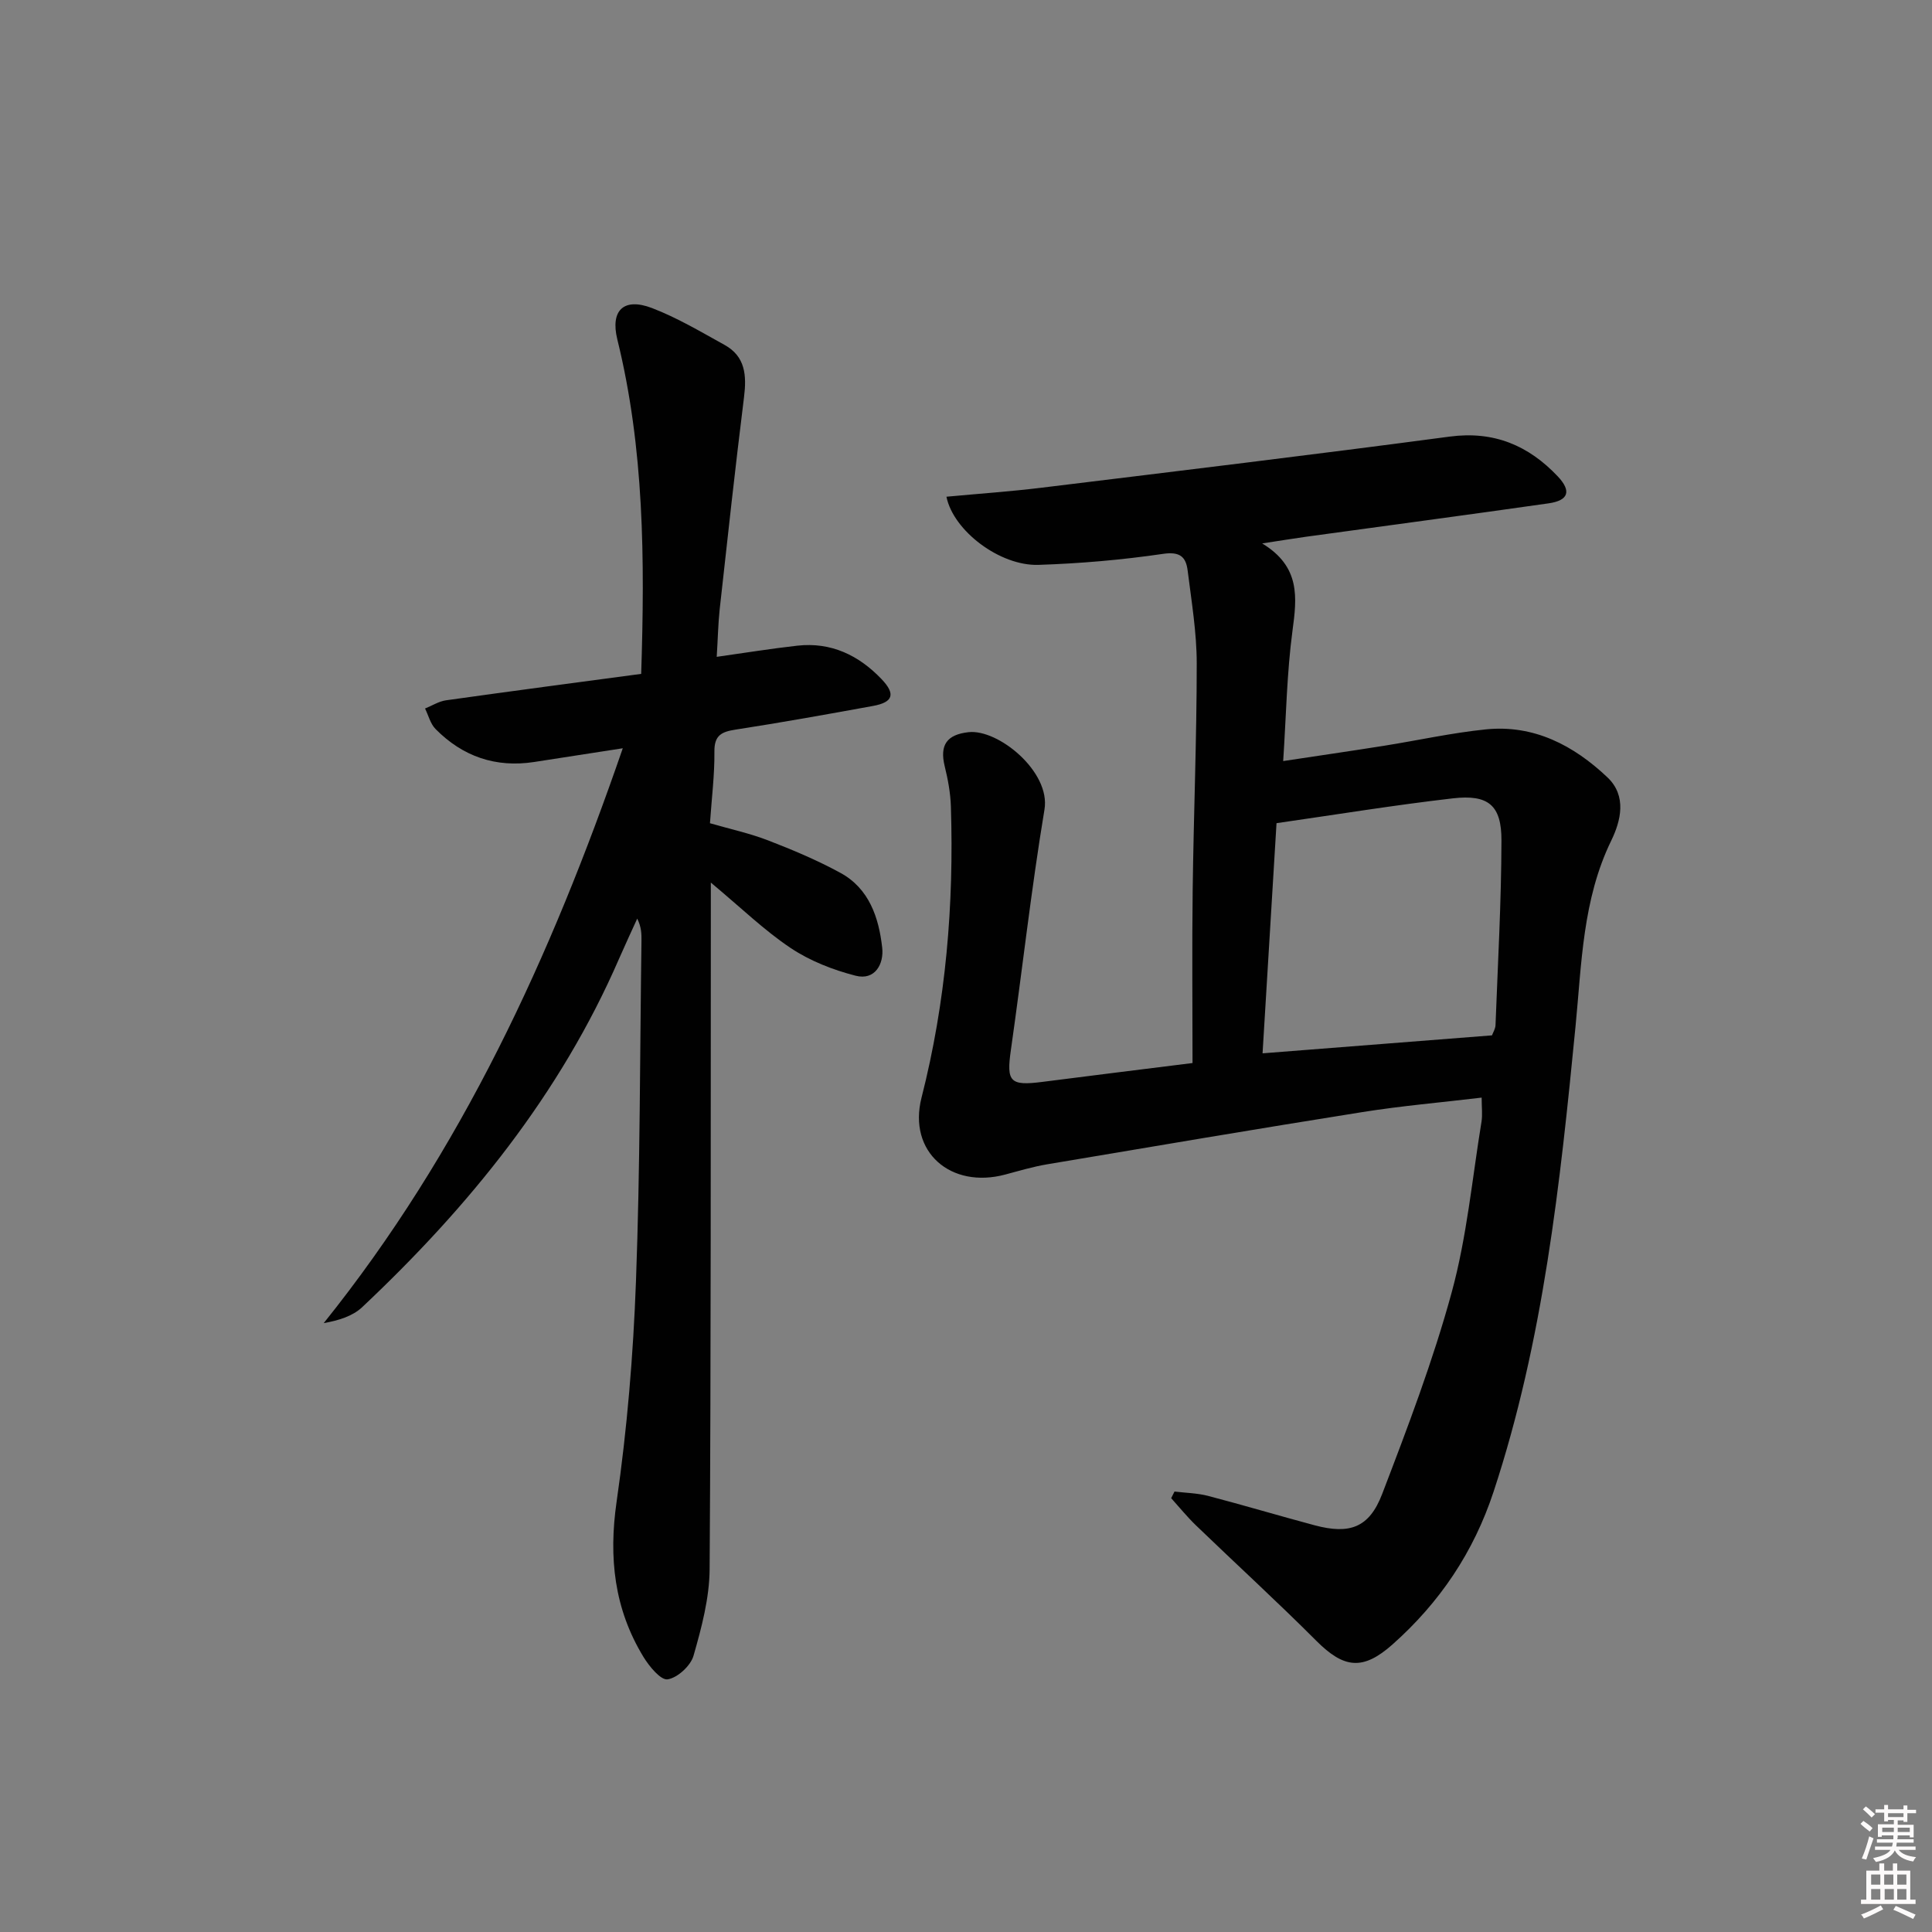 <svg enable-background="new 0 0 400 400" viewBox="0 0 400 400" xmlns="http://www.w3.org/2000/svg"><rect x="0" y="0" width="400" height="400" fill="#808080" stroke="none"/><path d="m385.2 377.6.6-.6c.6.4 1.3.9 1.9 1.5l-.6.7c-.8-.6-1.4-1.1-1.9-1.6zm.3 7.1c.6-1.4 1.1-2.9 1.5-4.5.3.1.6.3.9.4-.5 1.4-1 2.9-1.5 4.4l-.9-.2zm.2-10.1.6-.6c.7.5 1.3 1.1 1.9 1.6l-.7.7c-.6-.6-1.2-1.2-1.8-1.7zm8.4-.8h.8v.9h1.8v.7h-1.8v1.8h-.8v-.3h-1.2v.9h3.3v2.6h-.8v-.4h-2.5c0 .3 0 .6-.1.8h3.4v.7h-3.5c0 .3-.1.6-.1.8h4v.7h-3.5c.7.9 1.9 1.3 3.6 1.5-.2.2-.4.5-.6.9-1.9-.3-3.2-1.1-3.8-2.3-.5 1.1-1.8 2-3.9 2.4-.2-.3-.4-.5-.6-.8 1.9-.4 3.1-.9 3.6-1.7h-3.2v-.7h3.5c.1-.2.1-.5.2-.8h-3.3v-.7h3.4c0-.2 0-.5 0-.8h-2.4v.3h-.8v-2.6h3.3v-.9h-1.2v.3h-.8v-1.8h-1.8v-.7h1.8v-.9h.8v.9h3.2zm-4.4 5.5h2.4c0-.3 0-.6 0-.9h-2.4zm1.2-3.1h3.2v-.8h-3.2zm4.4 2.2h-2.4v.9h2.5v-.9z" fill="#fcfafa"/><path d="m389.2 385.8h.9v1.5h1.8v-1.5h.9v1.5h2.7v6h1.1v.9h-11.3v-.9h1.1v-6h2.7v-1.5zm.2 8.7.5.8c-1.2.6-2.5 1.3-4 1.9-.2-.3-.3-.6-.6-.8 1.6-.6 3-1.3 4.1-1.9zm-2-4.3h1.9v-2.1h-1.9zm0 3.1h1.9v-2.2h-1.9zm2.7-3.1h1.9v-2.1h-1.9zm.1 3.1h1.9v-2.2h-1.9zm2.3 1.3c1.4.6 2.7 1.2 4.1 1.8l-.5.9c-1.5-.7-2.8-1.4-4.1-1.9zm2.2-6.5h-1.9v2.1h1.9zm-1.9 5.2h1.9v-2.2h-1.9z" fill="#fcfafa"/><g fill="#010101"><path d="m261.32 112.51c7.96 4.83 7.2 11.2 6.27 18.12-1.16 8.69-1.3 17.51-1.92 26.94 6.93-1.05 13.89-2.06 20.84-3.16 7.04-1.12 14.04-2.68 21.12-3.4 9.95-1.01 18.18 3.31 25.17 9.93 4.08 3.86 2.76 9.05.79 13.1-5.95 12.22-6.12 25.47-7.39 38.42-3.19 32.59-6.64 65.05-16.97 96.38-4.13 12.53-11.15 22.94-20.92 31.62-6.15 5.46-10.07 4.98-15.8-.77-8.11-8.12-16.59-15.87-24.86-23.84-1.84-1.77-3.46-3.77-5.17-5.67.23-.46.46-.91.69-1.37 2.32.28 4.72.32 6.96.9 7.38 1.93 14.7 4.12 22.07 6.09 7.22 1.92 11.28.52 13.96-6.48 5.27-13.76 10.54-27.6 14.41-41.8 3.13-11.47 4.23-23.5 6.16-35.29.23-1.43.03-2.94.03-4.98-8.36 1-16.56 1.7-24.66 2.99-21.77 3.46-43.51 7.15-65.26 10.81-2.93.49-5.81 1.35-8.69 2.12-11.32 3.04-20.21-4.69-17.36-15.9 5.06-19.85 6.73-39.95 6.08-60.32-.09-2.78-.61-5.59-1.28-8.31-1.08-4.41.46-6.55 4.92-7.05 6.14-.7 17.04 8.18 15.74 16-2.75 16.53-4.59 33.22-6.96 49.82-.94 6.57-.2 7.45 6.55 6.58 9.86-1.27 19.73-2.48 31.06-3.9 0-11.95-.12-23.87.03-35.79.2-15.64.84-31.28.84-46.92 0-6.42-1.08-12.85-1.88-19.26-.35-2.79-1.56-3.97-5.08-3.45-8.53 1.25-17.18 2-25.8 2.28-7.96.26-17.63-7.03-19.06-14.11 6.62-.62 13.2-1.07 19.73-1.87 28.17-3.44 56.35-6.84 84.49-10.58 9.14-1.21 16.3 1.85 22.34 8.23 2.9 3.07 2.23 5-1.88 5.59-16.76 2.39-33.54 4.62-50.32 6.93-2.53.36-5.07.77-8.99 1.37zm.08 105.57c16.25-1.27 31.78-2.49 47.5-3.72.21-.58.7-1.34.73-2.12.48-12.74 1.2-25.48 1.23-38.22.02-7.3-2.7-9.58-10.07-8.73-12.13 1.4-24.2 3.37-36.5 5.14-.96 16-1.92 31.67-2.89 47.65z"/><path d="m148.39 135.99c5.96-.84 11.31-1.71 16.69-2.31 6.98-.78 12.71 1.98 17.42 6.91 2.98 3.11 2.42 4.81-1.76 5.57-9.47 1.73-18.95 3.43-28.46 4.9-2.93.45-4.41 1.2-4.37 4.57.05 4.79-.56 9.58-.92 14.81 4.22 1.22 8.25 2.09 12.05 3.56 5.09 1.96 10.15 4.1 14.93 6.7 5.99 3.25 7.98 9.28 8.68 15.5.38 3.36-1.48 6.85-5.51 5.81-4.68-1.2-9.43-3.06-13.42-5.72-5.49-3.66-10.29-8.35-16.55-13.56v6.16c-.04 45.32.05 90.65-.25 135.97-.04 6-1.66 12.1-3.33 17.93-.59 2.09-3.31 4.58-5.36 4.9-1.43.22-3.82-2.69-5.02-4.66-6.04-9.93-7.22-20.51-5.55-32.11 2.18-15.1 3.45-30.39 4.01-45.64.87-23.45.81-46.94 1.14-70.42.02-1.46 0-2.91-.88-4.67-1.25 2.75-2.53 5.49-3.74 8.26-12.21 28.14-31.1 51.37-53.22 72.2-1.96 1.84-4.82 2.73-7.95 3.29 28.54-35.56 47.06-75.91 61.92-119.02-6.6 1.02-12.47 1.93-18.33 2.84-7.98 1.23-14.81-1.13-20.43-6.82-1.07-1.08-1.47-2.82-2.18-4.25 1.45-.58 2.85-1.49 4.35-1.7 13.45-1.89 26.92-3.67 40.4-5.47.77-23.82.61-46.72-4.94-69.25-1.47-5.98 1.29-8.74 7.18-6.49 5.22 2 10.1 4.91 15.02 7.63 4.33 2.39 4.59 6.34 4.03 10.82-1.82 14.63-3.42 29.28-5.04 43.94-.32 3.04-.38 6.15-.61 9.82z"/></g></svg>